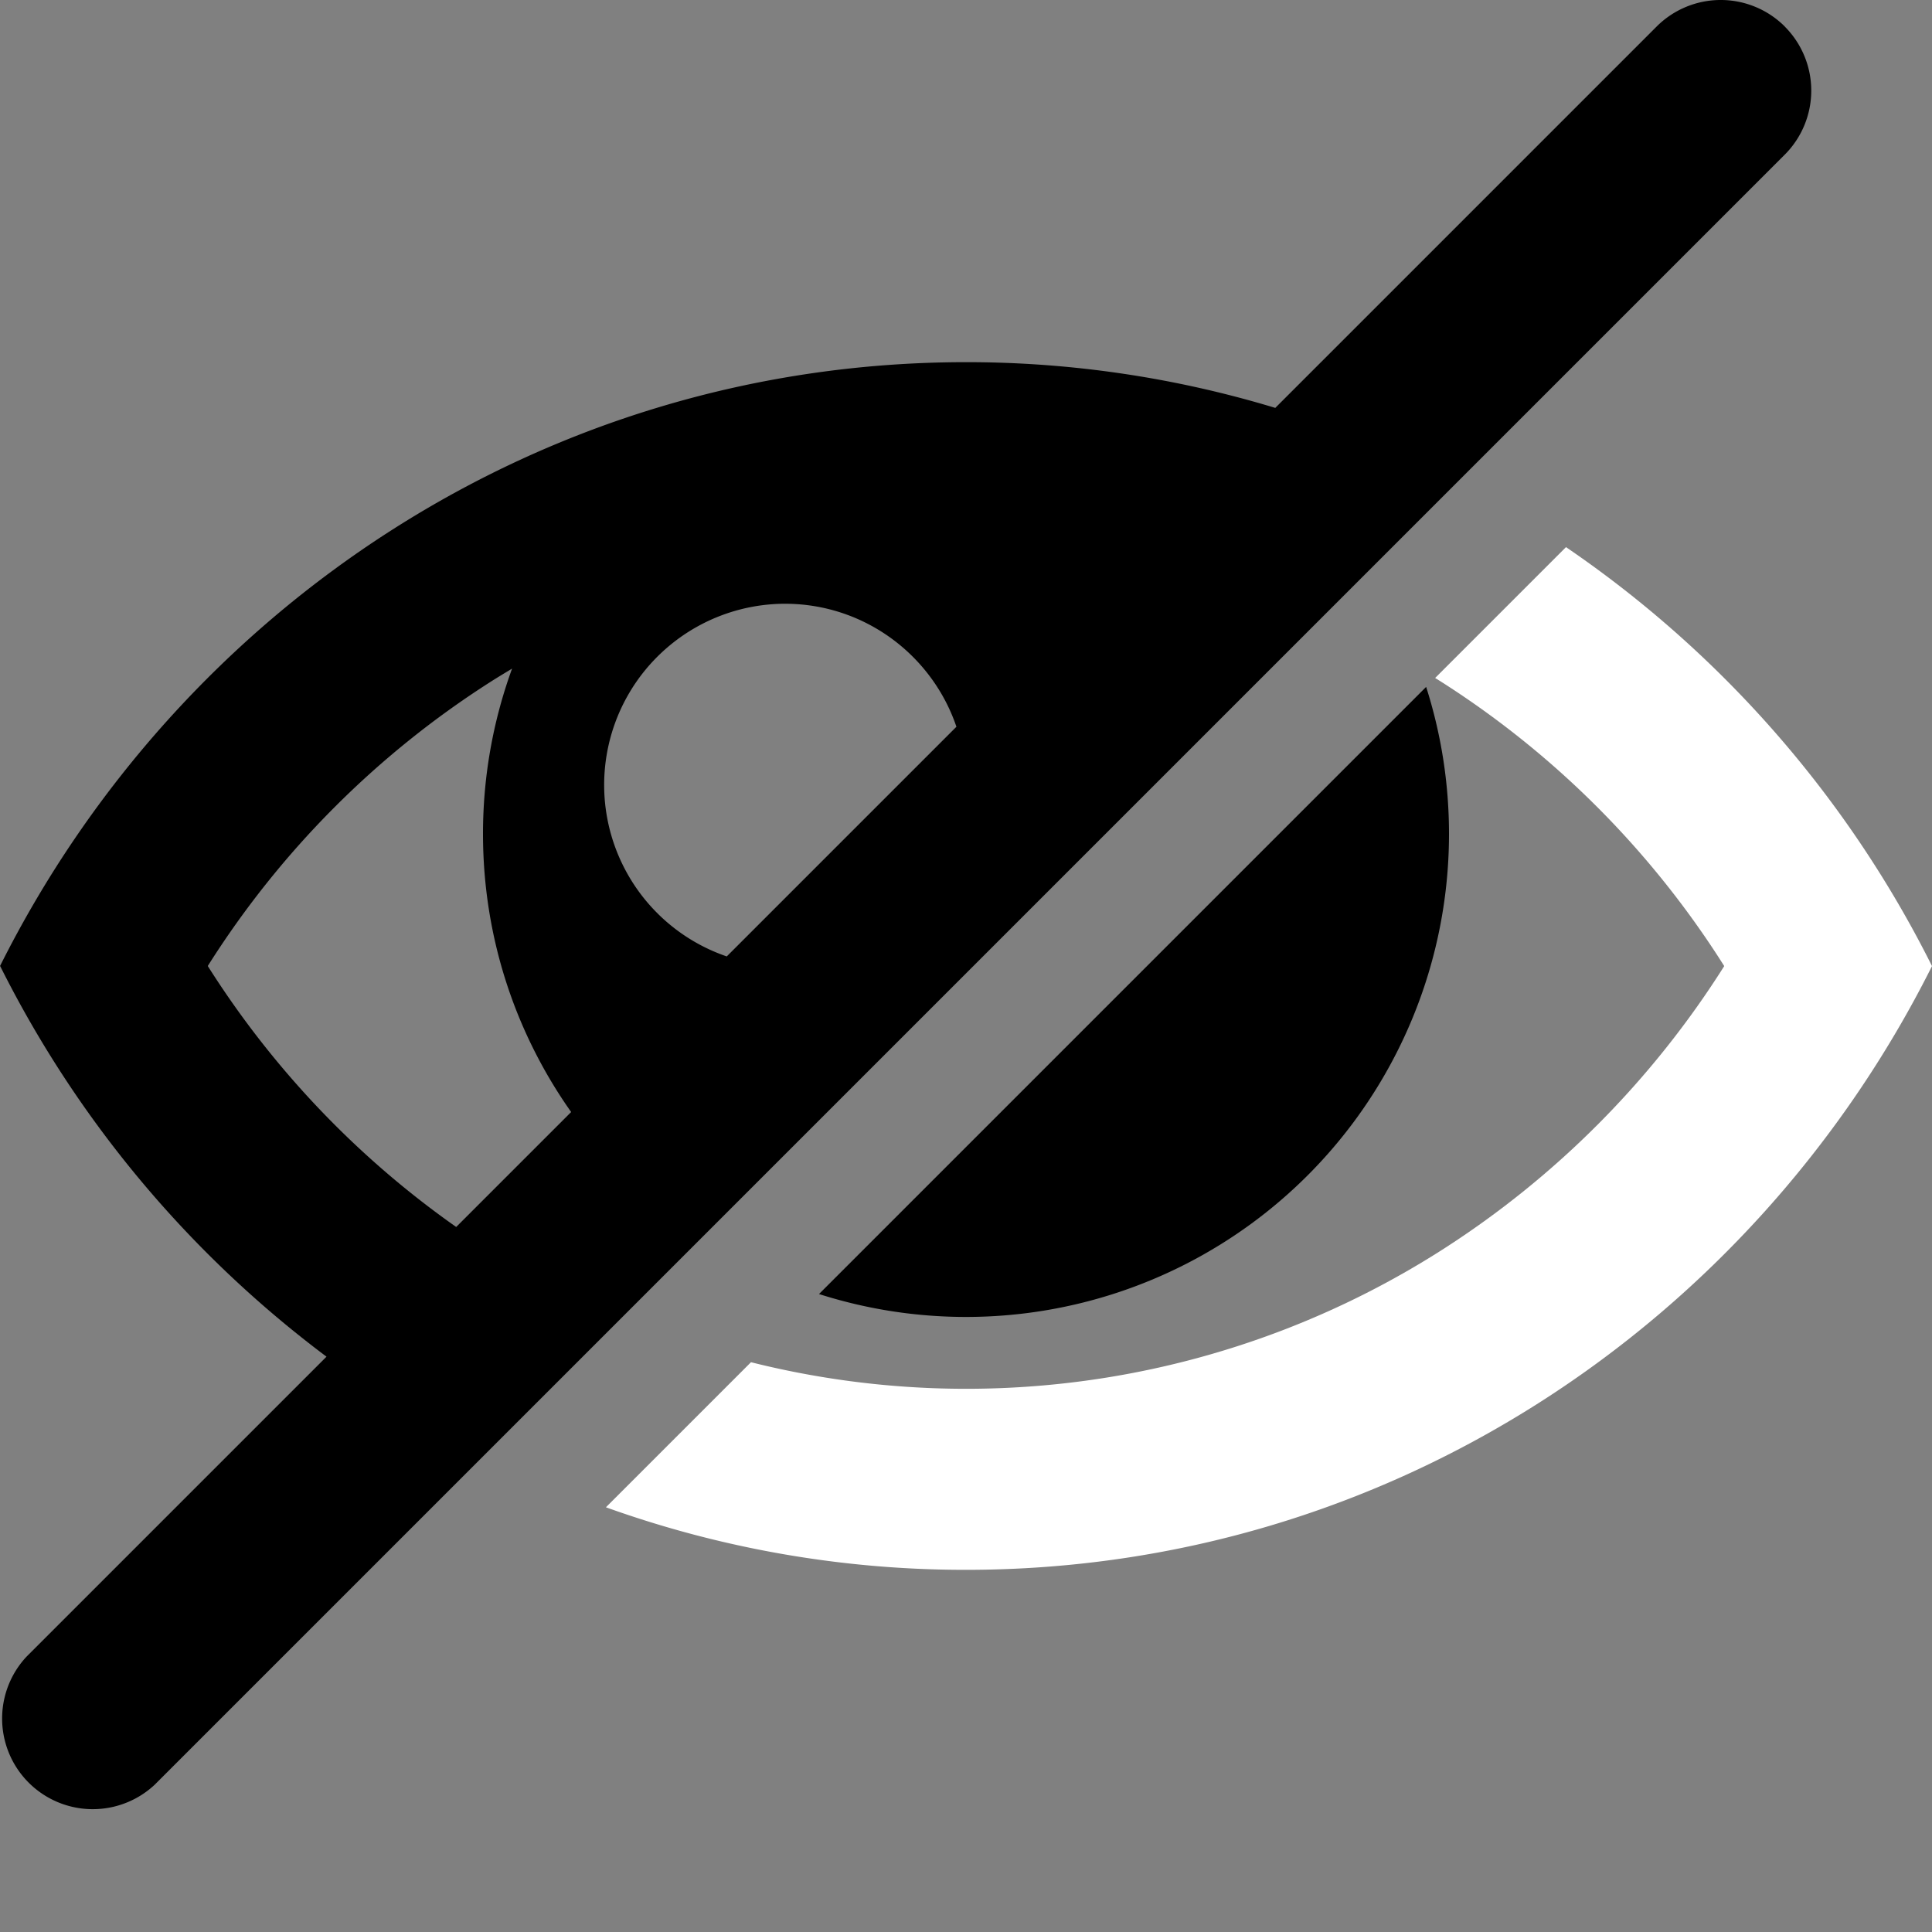 <svg xmlns="http://www.w3.org/2000/svg" width="24" height="24"><rect width="100%" height="100%" fill="#808080" stroke="none"/><path d="M22.171.329a1.126 1.126 0 0 0-1.591 0l-4.738 4.738a13.22 13.22 0 0 0-3.841-.568c-5.234 0-9.771 3.048-12 7.5a13.741 13.741 0 0 0 4.055 4.854L.33 20.579a1.126 1.126 0 0 0 1.591 1.592l20.25-20.25a1.126 1.126 0 0 0 0-1.591zM9.75 7.5c.99 0 1.83.64 2.131 1.528l-2.853 2.853A2.251 2.251 0 0 1 9.75 7.5zM2.581 12a11.409 11.409 0 0 1 3.502-3.523c.092-.059.185-.115.278-.171A5.992 5.992 0 0 0 6 10.359c0 1.286.405 2.478 1.095 3.455l-1.428 1.428A11.435 11.435 0 0 1 2.581 12zM18 10.359c0-.637-.1-1.25-.284-1.826l-7.542 7.542A6 6 0 0 0 18 10.358z"/><path d="m19.454 6.796-1.626 1.626.089.056a11.398 11.398 0 0 1 3.502 3.523 11.42 11.42 0 0 1-3.502 3.523 10.986 10.986 0 0 1-8.588 1.398l-1.802 1.802a13.2 13.2 0 0 0 4.473.777c5.234 0 9.771-3.048 12-7.5a13.73 13.73 0 0 0-4.546-5.204z" fill="#ffffff"/></svg>
